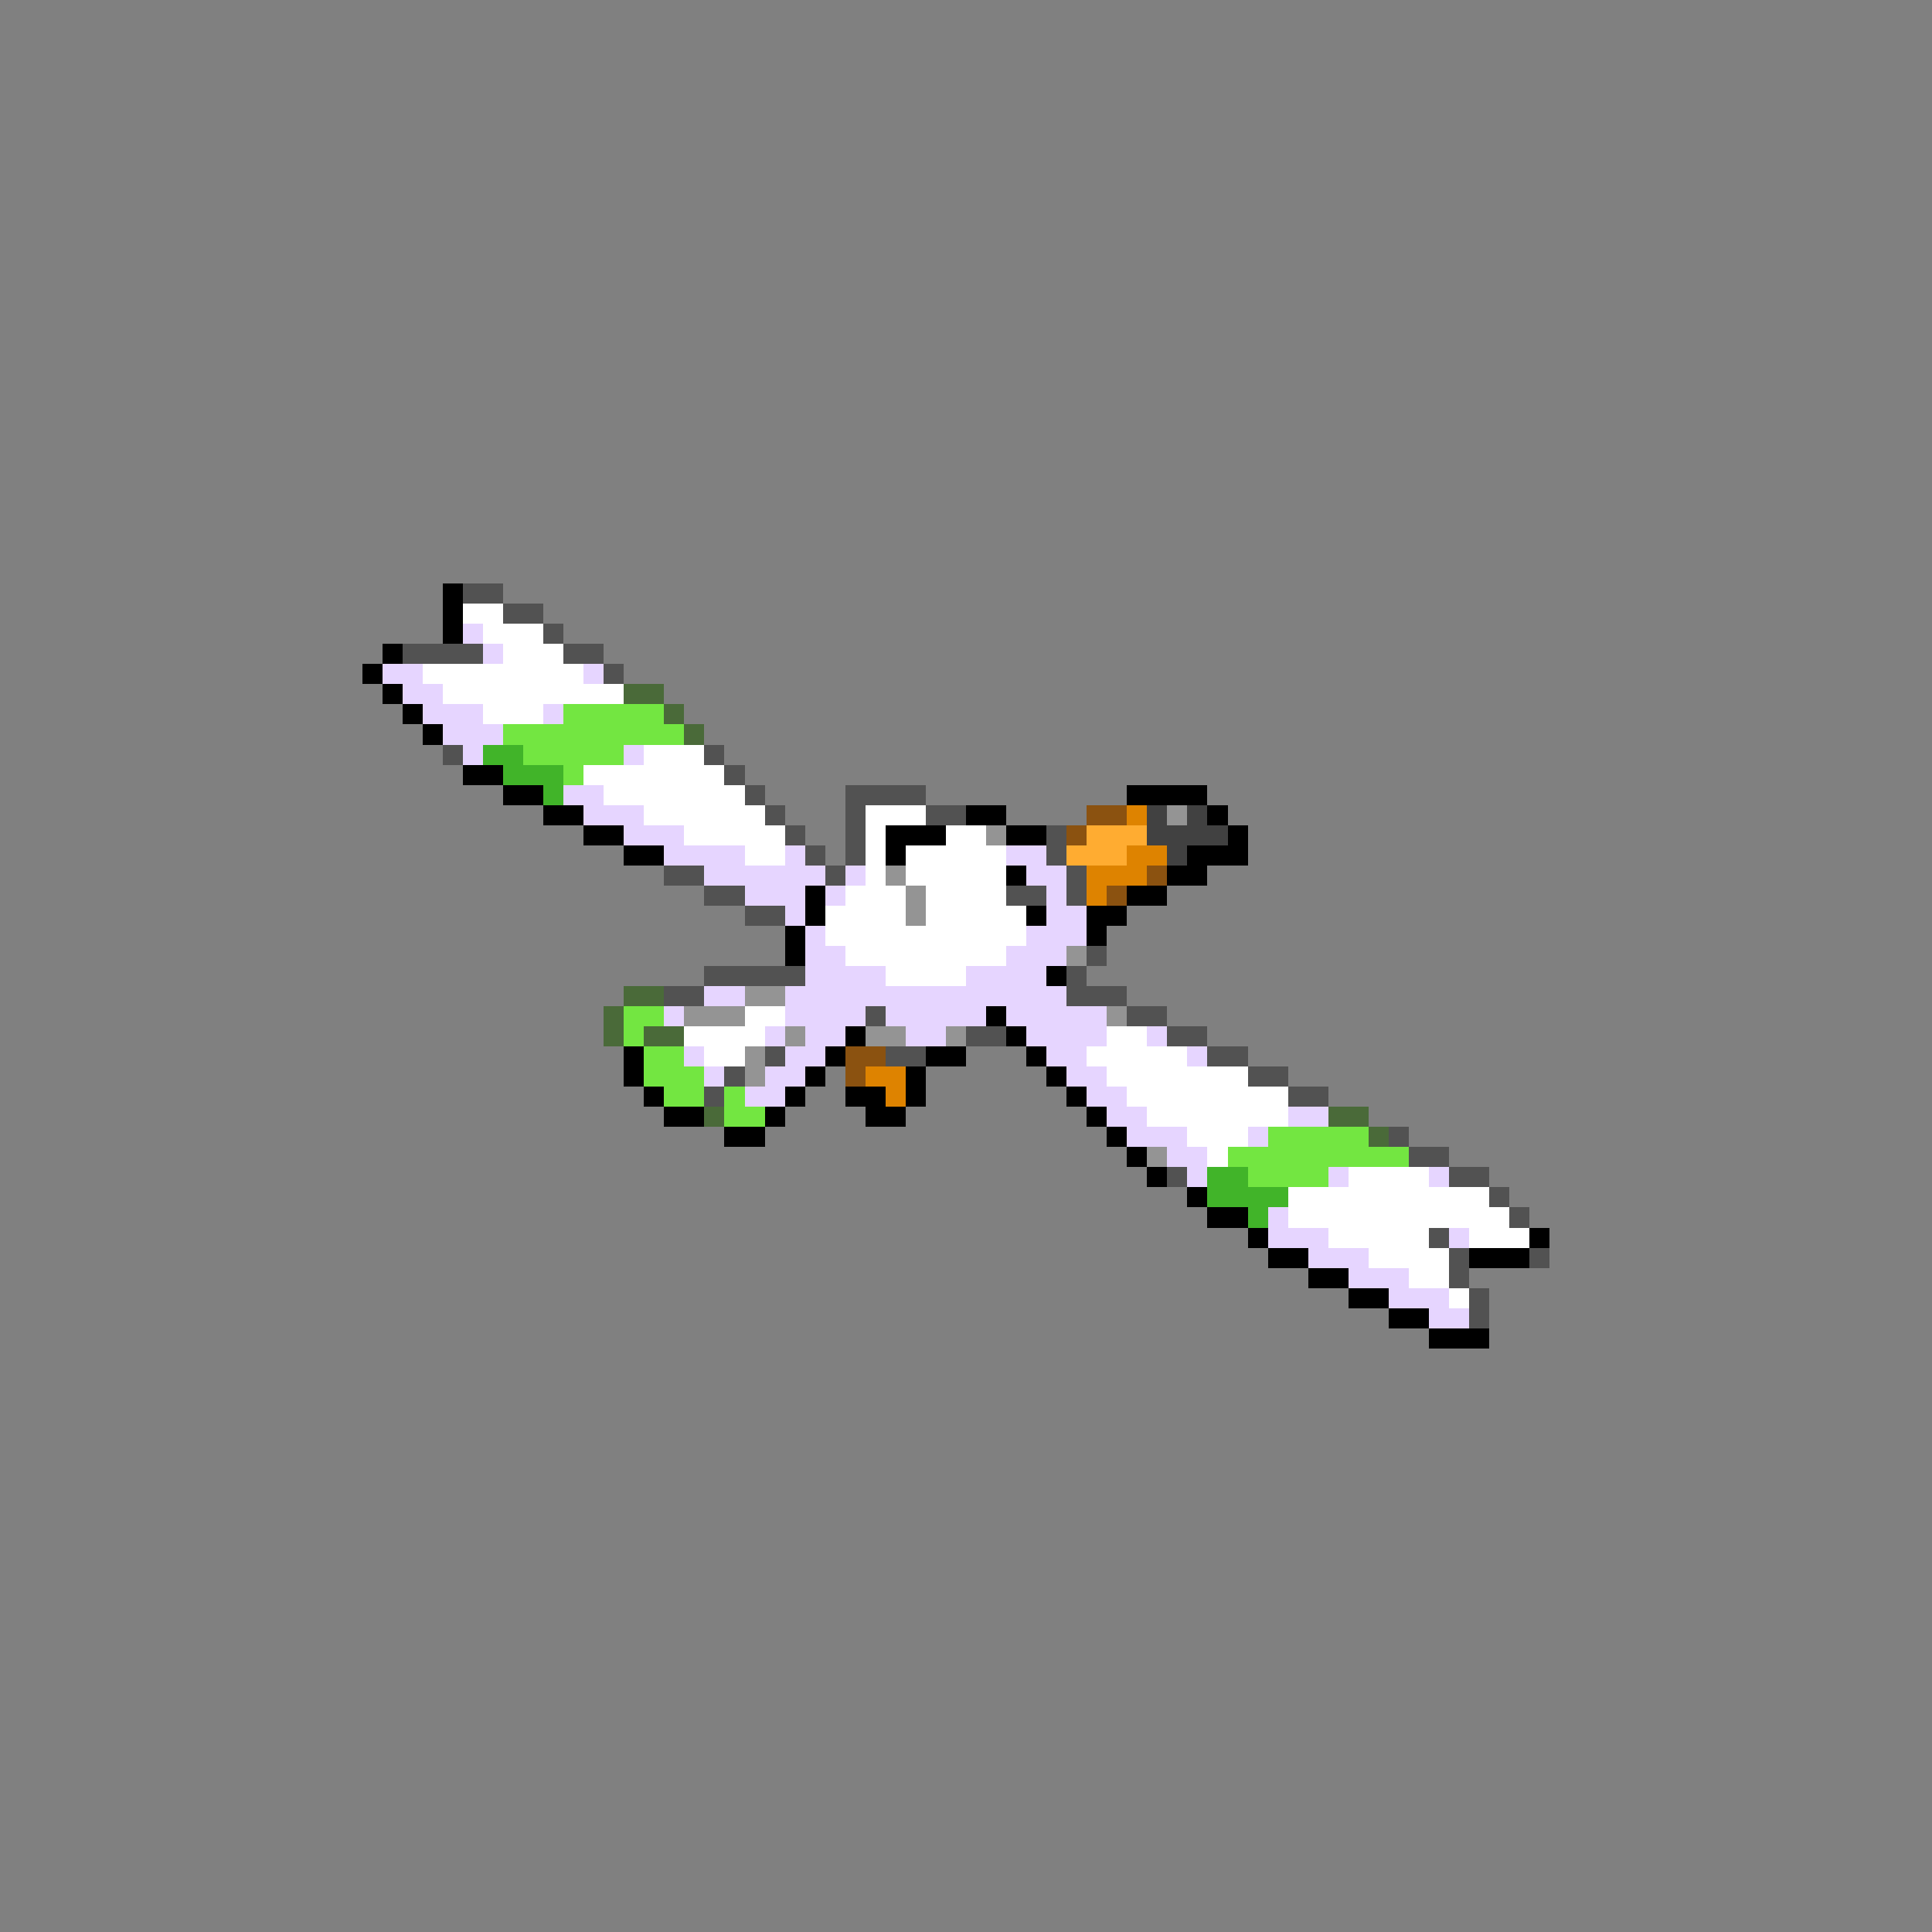 <svg xmlns="http://www.w3.org/2000/svg" viewBox="0 -0.5 96 96" shape-rendering="crispEdges">
<rect x="0" y="-0.5" width="96" height="96" fill="#808080" stroke="none"/>
<path stroke="#000000" d="M22 29h1M22 30h1M22 31h1M19 32h1M18 33h1M19 34h1M20 35h1M21 36h1M23 38h2M25 39h2M56 39h4M27 40h2M48 40h2M60 40h1M29 41h2M44 41h3M50 41h2M61 41h1M31 42h2M44 42h1M59 42h3M50 43h1M58 43h2M40 44h1M56 44h2M40 45h1M51 45h1M54 45h2M39 46h1M54 46h1M39 47h1M52 48h1M49 50h1M42 51h1M50 51h1M31 52h1M41 52h1M46 52h2M51 52h1M31 53h1M40 53h1M45 53h1M52 53h1M32 54h1M39 54h1M42 54h2M45 54h1M53 54h1M33 55h2M38 55h1M43 55h2M54 55h1M36 56h2M55 56h1M56 57h1M57 58h1M59 59h1M60 60h2M62 61h1M76 61h1M63 62h2M73 62h3M65 63h2M67 64h2M69 65h2M71 66h3" />
<path stroke="#525252" d="M23 29h2M25 30h2M27 31h1M20 32h4M28 32h2M30 33h1M22 37h1M35 37h1M36 38h1M37 39h1M42 39h4M38 40h1M42 40h1M46 40h2M39 41h1M42 41h1M52 41h1M40 42h1M42 42h1M52 42h1M33 43h2M41 43h1M53 43h1M35 44h2M50 44h2M53 44h1M37 45h2M54 47h1M35 48h5M53 48h1M33 49h2M53 49h3M43 50h1M56 50h2M48 51h2M58 51h2M38 52h1M44 52h2M60 52h2M36 53h1M62 53h2M35 54h1M64 54h2M69 56h1M70 57h2M58 58h1M72 58h2M74 59h1M75 60h1M71 61h1M72 62h1M76 62h1M72 63h1M73 64h1M73 65h1" />
<path stroke="#ffffff" d="M23 30h2M24 31h3M25 32h3M21 33h8M22 34h9M24 35h3M32 37h3M29 38h7M30 39h7M32 40h6M43 40h3M34 41h5M43 41h1M47 41h2M37 42h2M43 42h1M45 42h5M43 43h1M45 43h5M42 44h3M46 44h4M41 45h4M46 45h5M41 46h10M42 47h8M44 48h4M37 50h2M34 51h4M55 51h2M35 52h2M54 52h5M55 53h7M56 54h8M57 55h7M59 56h3M60 57h1M67 58h4M64 59h10M64 60h11M66 61h5M73 61h3M68 62h4M70 63h2M72 64h1" />
<path stroke="#e6d5ff" d="M23 31h1M24 32h1M19 33h2M29 33h1M20 34h2M21 35h3M27 35h1M22 36h3M23 37h1M31 37h1M28 39h2M29 40h3M31 41h3M33 42h4M39 42h1M50 42h2M35 43h6M42 43h1M51 43h2M37 44h3M41 44h1M52 44h1M39 45h1M52 45h2M40 46h1M51 46h3M40 47h2M50 47h3M40 48h4M48 48h4M35 49h2M39 49h14M33 50h1M39 50h4M44 50h5M50 50h5M38 51h1M40 51h2M45 51h2M51 51h4M57 51h1M34 52h1M39 52h2M52 52h2M59 52h1M35 53h1M38 53h2M53 53h2M37 54h2M54 54h2M55 55h2M64 55h2M56 56h3M62 56h1M58 57h2M59 58h1M66 58h1M71 58h1M63 60h1M63 61h3M72 61h1M65 62h3M67 63h3M69 64h3M71 65h2" />
<path stroke="#4a6a39" d="M31 34h2M33 35h1M34 36h1M31 49h2M30 50h1M30 51h1M32 51h2M35 55h1M66 55h2M68 56h1" />
<path stroke="#73e641" d="M28 35h5M25 36h9M26 37h5M28 38h1M31 50h2M31 51h1M32 52h2M32 53h3M33 54h2M36 54h1M36 55h2M63 56h5M61 57h9M62 58h4" />
<path stroke="#41b429" d="M24 37h2M25 38h3M27 39h1M60 58h2M60 59h4M62 60h1" />
<path stroke="#8b5210" d="M54 40h2M53 41h1M57 43h1M55 44h1M42 52h2M42 53h1" />
<path stroke="#de8300" d="M56 40h1M56 42h2M54 43h3M54 44h1M43 53h2M44 54h1" />
<path stroke="#414141" d="M57 40h1M59 40h1M57 41h4M58 42h1" />
<path stroke="#949494" d="M58 40h1M49 41h1M44 43h1M45 44h1M45 45h1M53 47h1M37 49h2M34 50h3M55 50h1M39 51h1M43 51h2M47 51h1M37 52h1M37 53h1M57 57h1" />
<path stroke="#ffac31" d="M54 41h3M53 42h3" />
</svg>